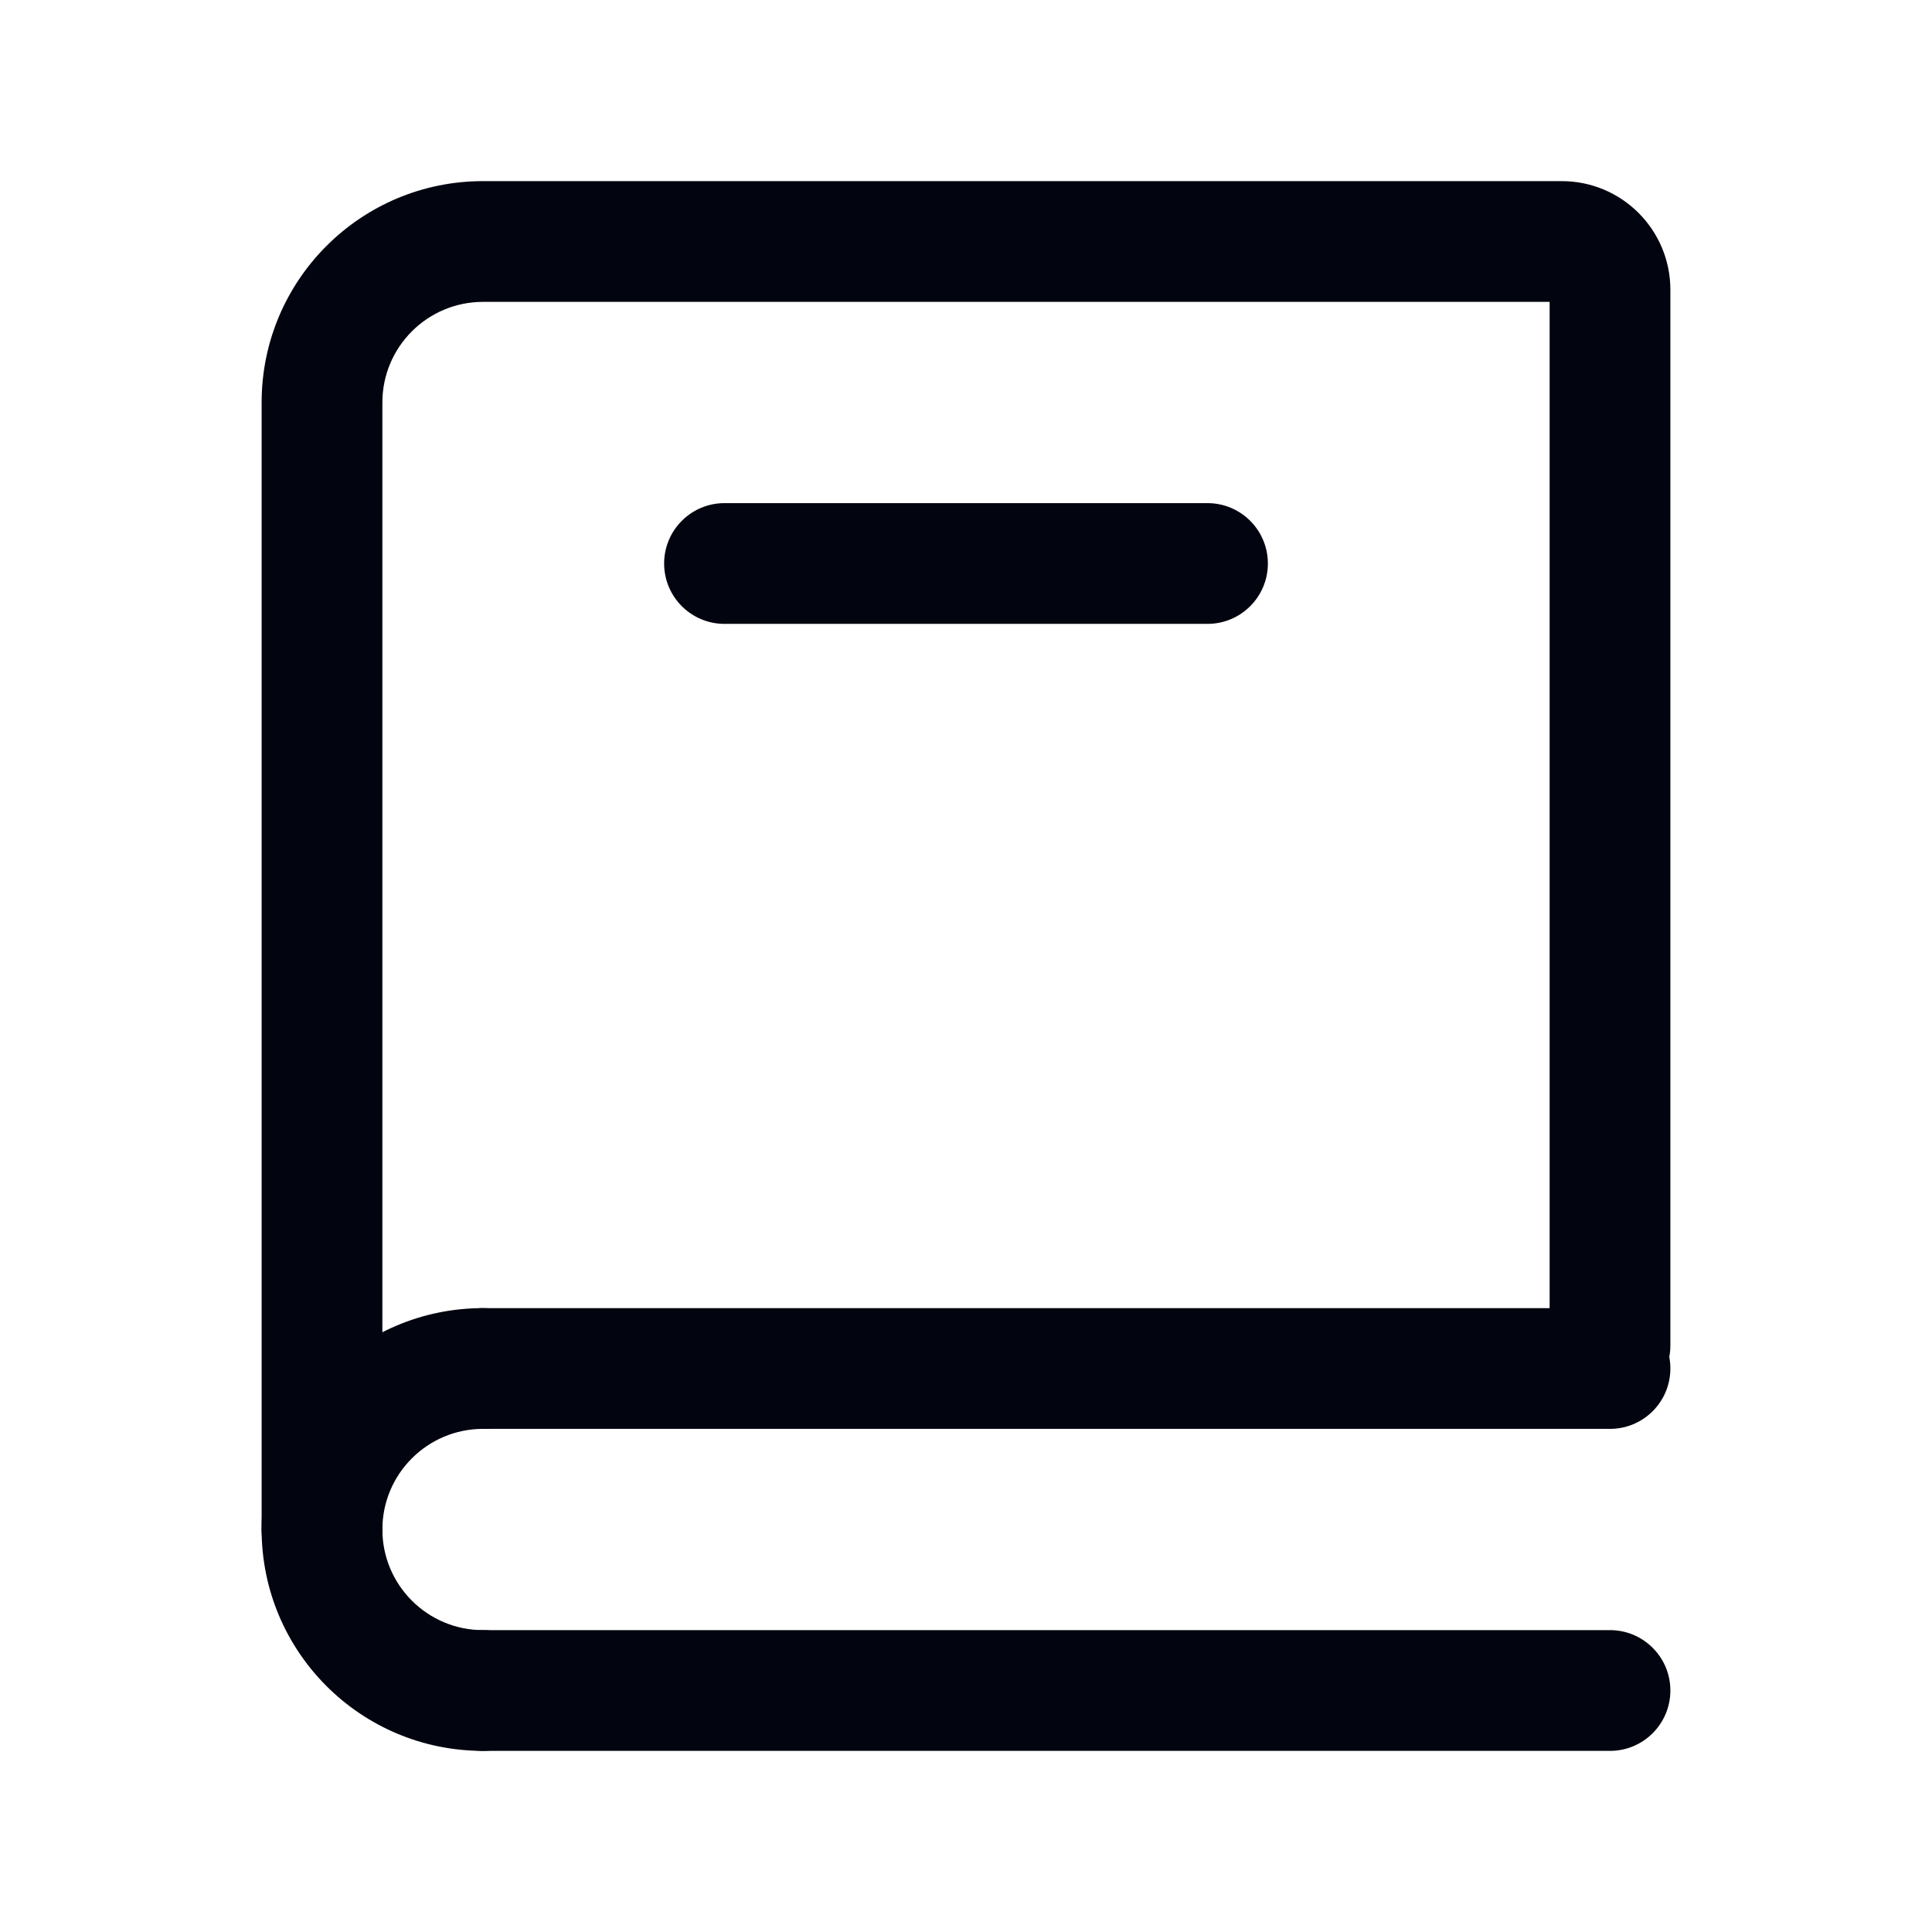 <svg width="24" height="24" viewBox="0 0 24 24" fill="none" xmlns="http://www.w3.org/2000/svg">
<path fill-rule="evenodd" clip-rule="evenodd" d="M6 3.75C5.31 3.75 4.75 4.31 4.75 5V19C4.75 19.414 4.414 19.75 4 19.75C3.586 19.75 3.25 19.414 3.25 19V5C3.25 3.481 4.481 2.25 6 2.25H19.4C20.146 2.25 20.75 2.854 20.75 3.6V16.714C20.75 17.128 20.414 17.464 20 17.464C19.586 17.464 19.25 17.128 19.25 16.714V3.75H6Z" fill="#02040F"/>
<path fill-rule="evenodd" clip-rule="evenodd" d="M5.25 17C5.25 16.586 5.586 16.25 6 16.25L20 16.25C20.414 16.25 20.75 16.586 20.75 17C20.75 17.414 20.414 17.75 20 17.75L6 17.75C5.586 17.75 5.25 17.414 5.25 17Z" fill="#02040F"/>
<path fill-rule="evenodd" clip-rule="evenodd" d="M5.25 21C5.25 20.586 5.586 20.25 6 20.25L20 20.25C20.414 20.25 20.75 20.586 20.75 21C20.75 21.414 20.414 21.75 20 21.75L6 21.75C5.586 21.75 5.25 21.414 5.25 21Z" fill="#02040F"/>
<path fill-rule="evenodd" clip-rule="evenodd" d="M6.75 17C6.75 16.586 6.414 16.25 6 16.25C4.481 16.25 3.25 17.481 3.25 19C3.25 20.519 4.481 21.75 6 21.75C6.414 21.75 6.75 21.414 6.75 21C6.75 20.586 6.414 20.25 6 20.25C5.31 20.25 4.75 19.69 4.75 19C4.75 18.31 5.31 17.75 6 17.75C6.414 17.75 6.75 17.414 6.75 17Z" fill="#02040F"/>
<path fill-rule="evenodd" clip-rule="evenodd" d="M8.25 7C8.25 6.586 8.586 6.25 9 6.25L15 6.25C15.414 6.25 15.75 6.586 15.75 7C15.75 7.414 15.414 7.75 15 7.75L9 7.75C8.586 7.75 8.25 7.414 8.25 7Z" fill="#02040F"/>
</svg>
